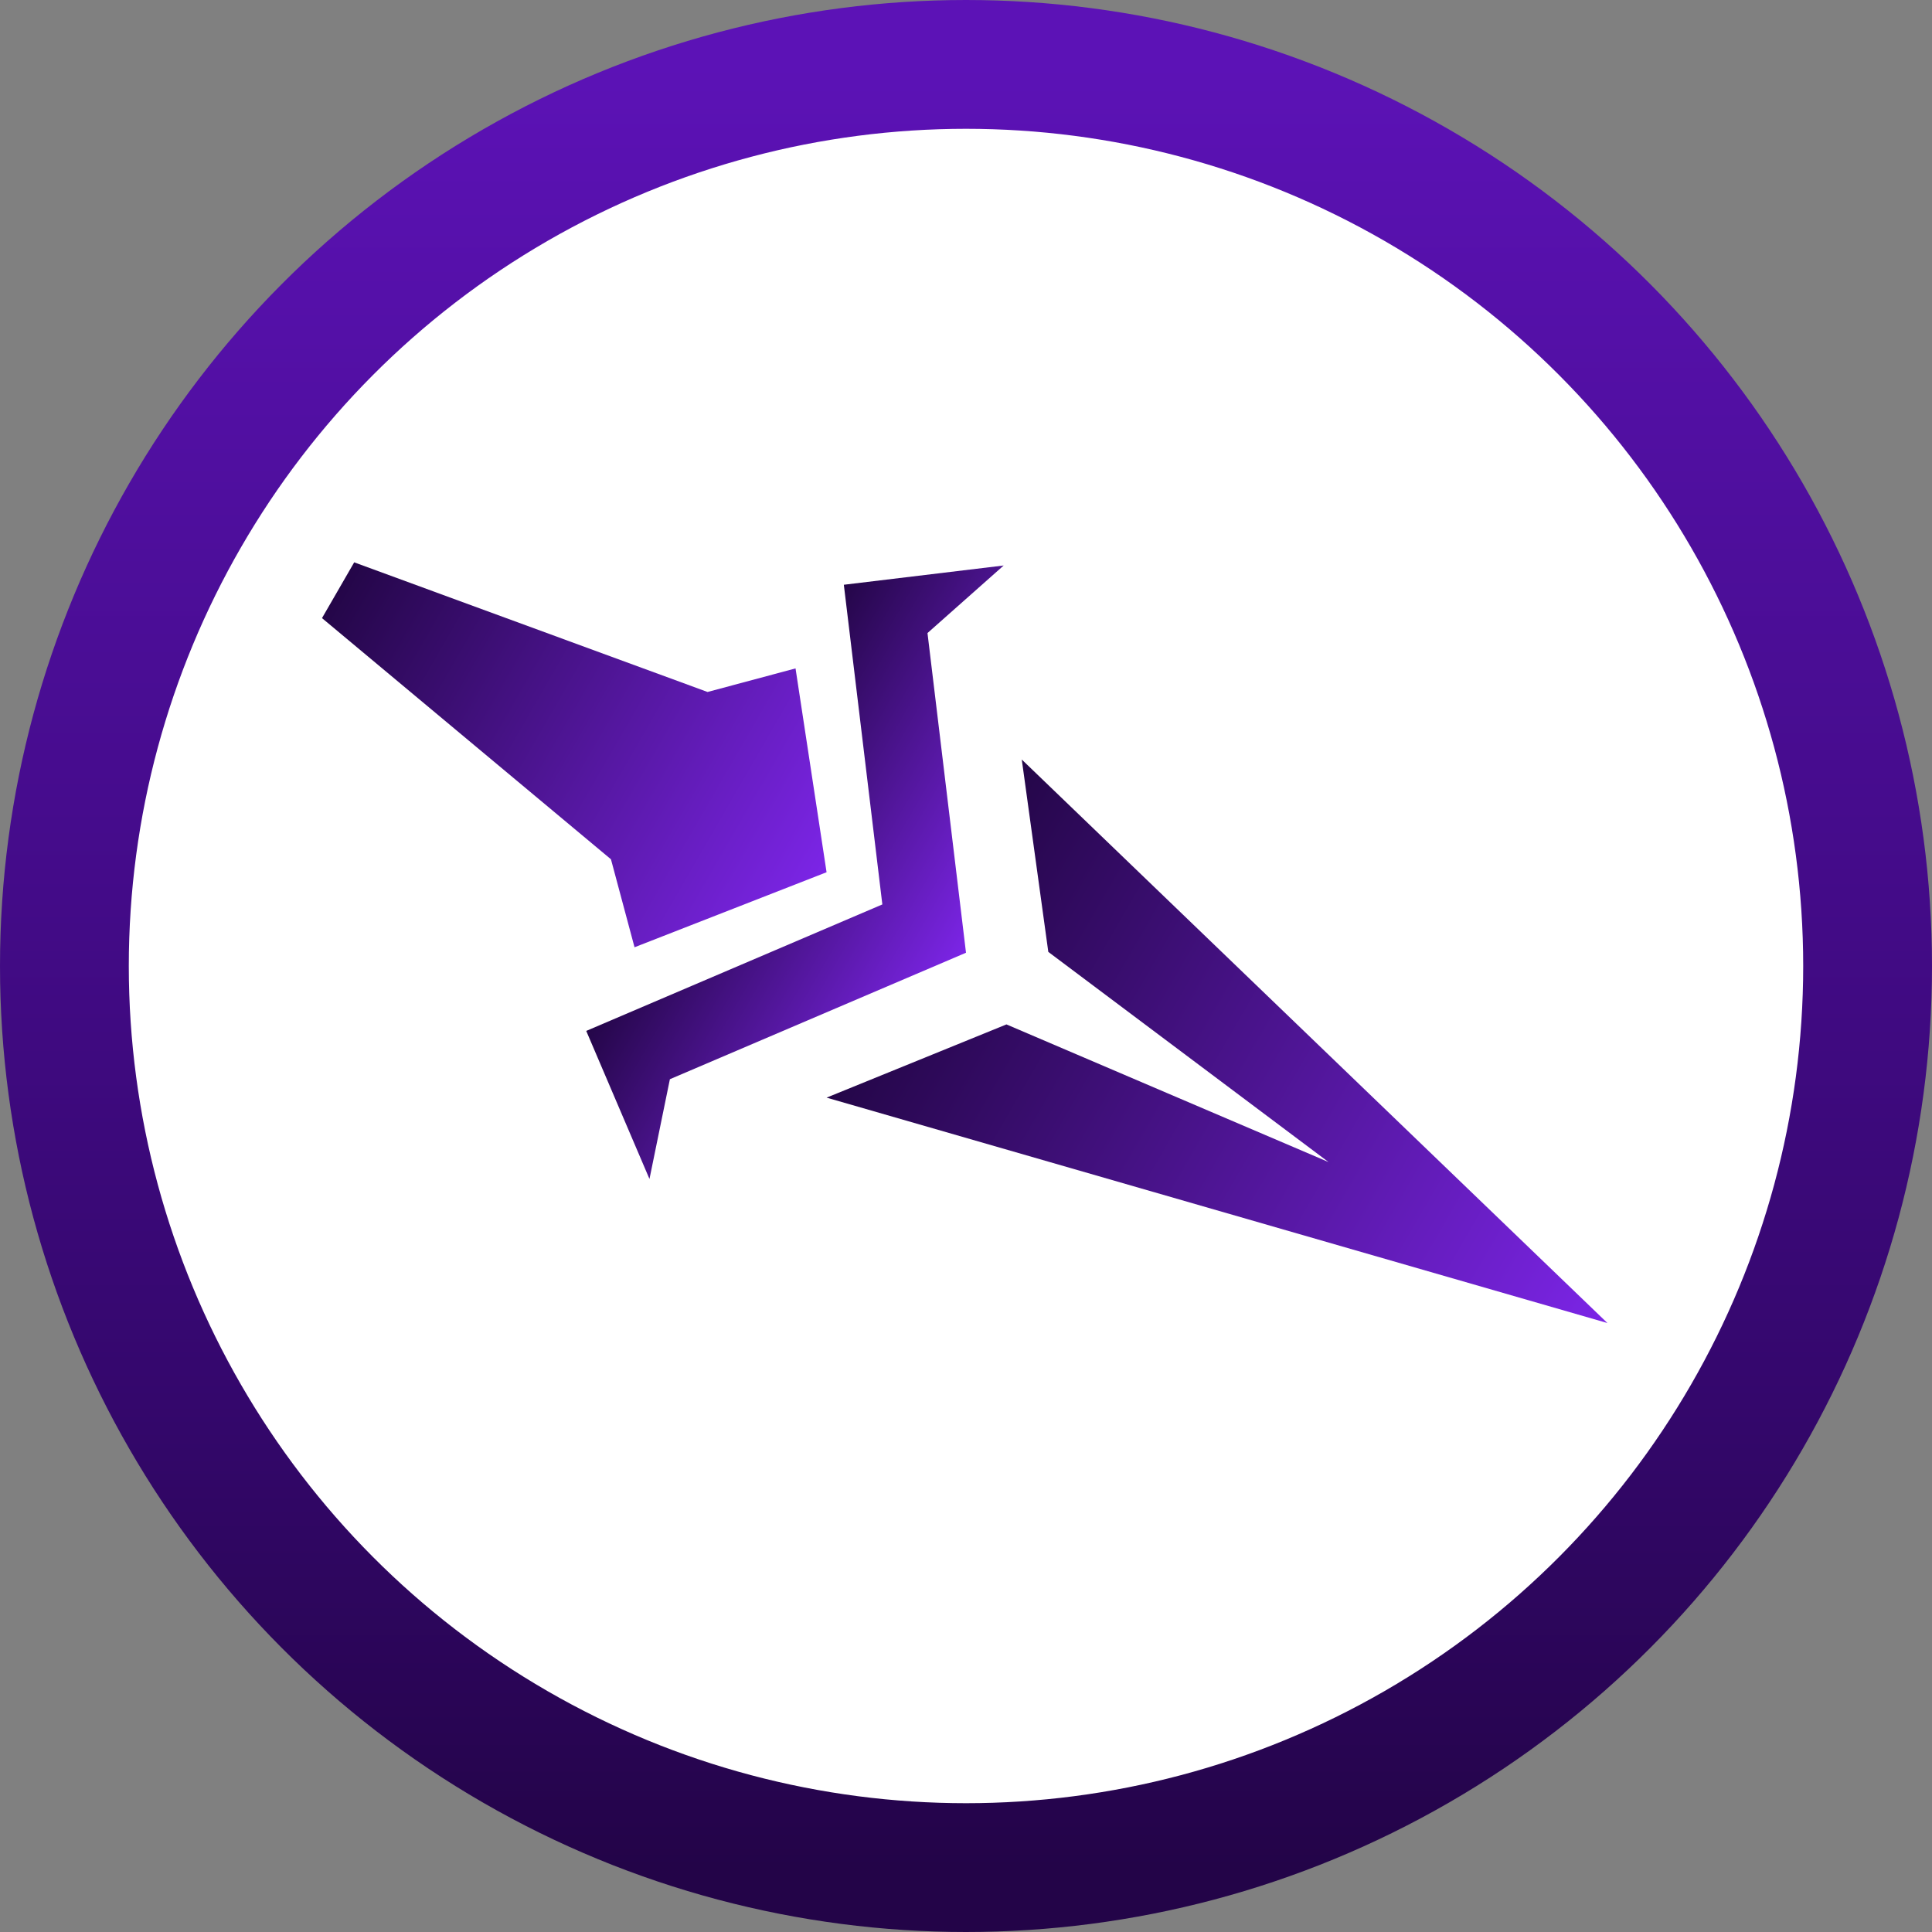 <svg width="30" height="30" viewBox="0 0 30 30" fill="none" xmlns="http://www.w3.org/2000/svg">
<rect x="0" y="0" width="30" height="30" fill="#808080" stroke="none"/>
<circle cx="15" cy="15" r="14" fill="white" stroke="url(#paint0_linear_132_348)" stroke-width="2"/>
<path d="M5.5 8.732L5 9.598L9.487 13.343L9.853 14.709L12.835 13.544L12.353 10.379L10.987 10.745L5.5 8.732Z" fill="url(#paint1_linear_132_348)"/>
<path d="M13.103 9.08L15.585 8.781L14.402 9.83L15 14.794L10.402 16.758L10.085 18.307L9.103 16.008L13.701 14.044L13.103 9.08Z" fill="url(#paint2_linear_132_348)"/>
<path d="M12.835 17.044L15.628 15.907L18.129 16.976L20.629 18.044L16.278 14.781L15.866 11.794L24.96 20.544L12.835 17.044Z" fill="url(#paint3_linear_132_348)"/>
<defs>
<linearGradient id="paint0_linear_132_348" x1="15" y1="1" x2="15" y2="29" gradientUnits="userSpaceOnUse">
<stop stop-color="#5C12B6"/>
<stop offset="0.742" stop-color="#34076C"/>
<stop offset="1" stop-color="#230448"/>
</linearGradient>
<linearGradient id="paint1_linear_132_348" x1="12.835" y1="13.544" x2="5.25" y2="9.165" gradientUnits="userSpaceOnUse">
<stop stop-color="#7C25E7"/>
<stop offset="1" stop-color="#240648"/>
</linearGradient>
<linearGradient id="paint2_linear_132_348" x1="15" y1="14.794" x2="11.103" y2="12.544" gradientUnits="userSpaceOnUse">
<stop stop-color="#7C25E7"/>
<stop offset="1" stop-color="#240648"/>
</linearGradient>
<linearGradient id="paint3_linear_132_348" x1="24.96" y1="20.544" x2="14.351" y2="14.419" gradientUnits="userSpaceOnUse">
<stop stop-color="#7C25E7"/>
<stop offset="1" stop-color="#240648"/>
</linearGradient>
</defs>
</svg>
